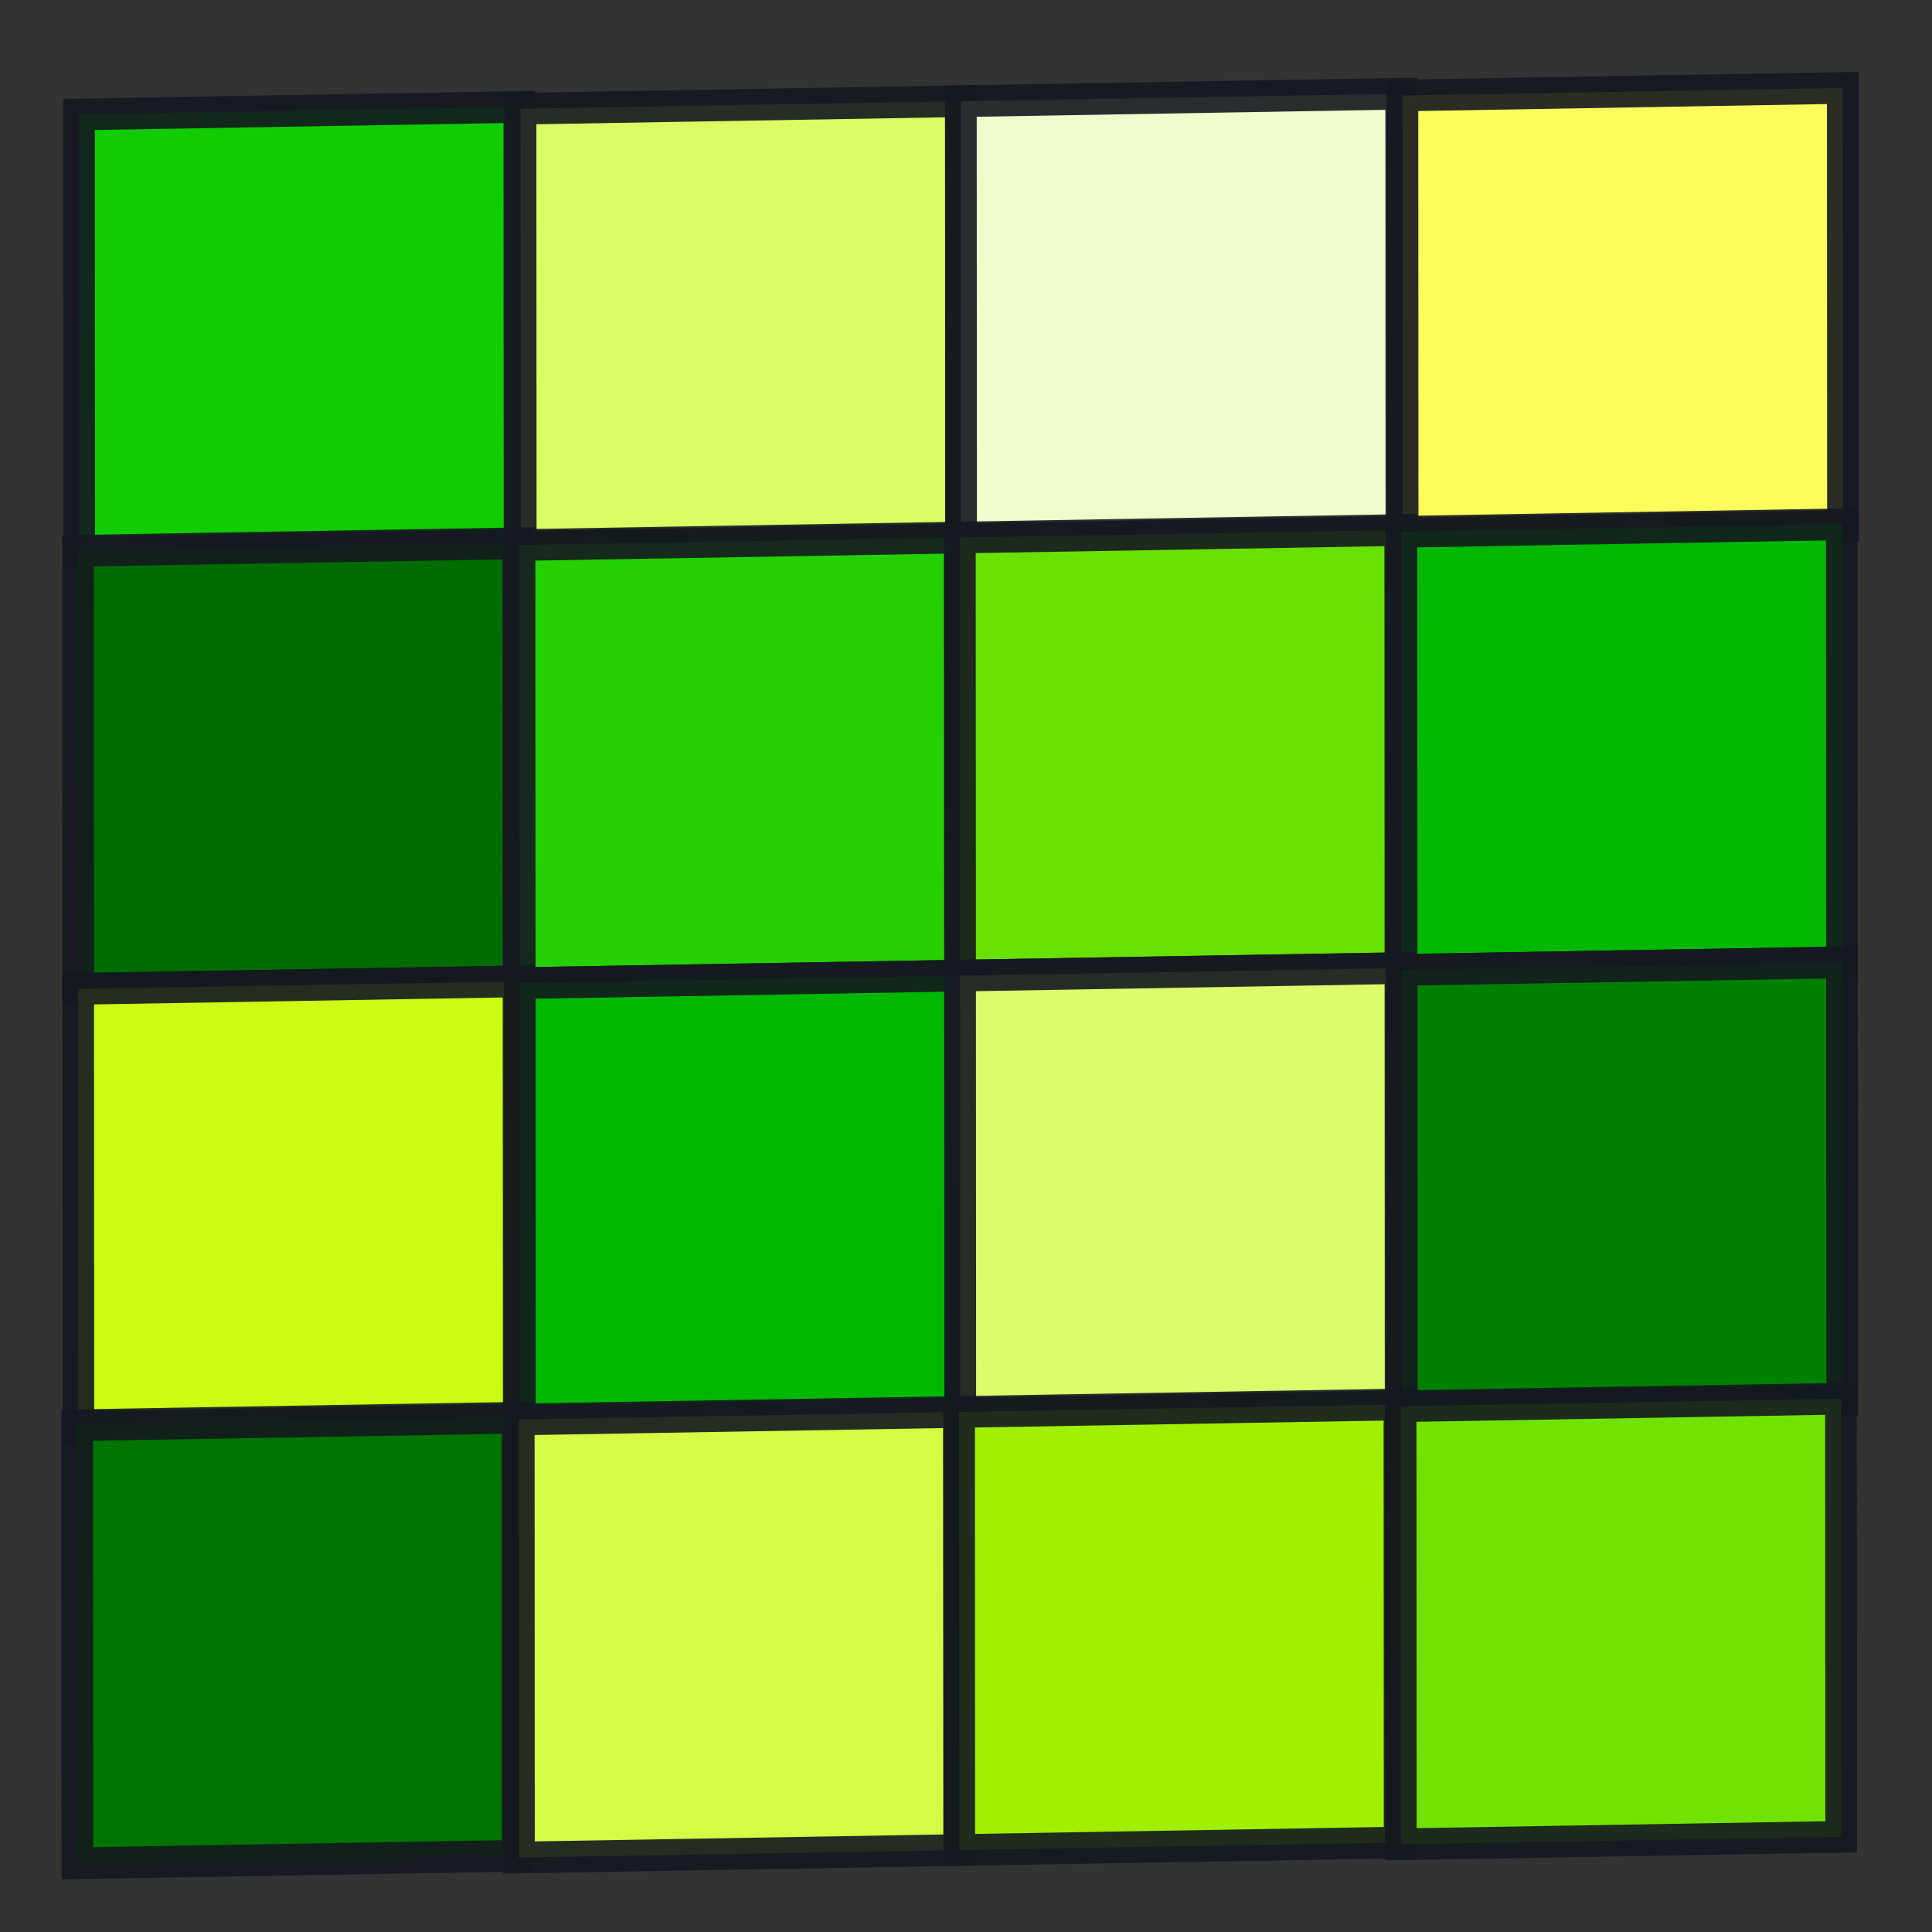 <?xml version="1.0" encoding="UTF-8" standalone="no"?>
<!-- Created with Inkscape (http://www.inkscape.org/) -->

<svg
   width="512mm"
   height="512mm"
   viewBox="0 0 512 512"
   version="1.1"
   id="svg5"
   inkscape:version="1.1.2 (0a00cf5339, 2022-02-04)"
   sodipodi:docname="plot_heatmap.svg"
   inkscape:export-filename="/home/farrell/gitprojects/snipgenie/svg/bar.png"
   inkscape:export-xdpi="25.4"
   inkscape:export-ydpi="25.4"
   xmlns:inkscape="http://www.inkscape.org/namespaces/inkscape"
   xmlns:sodipodi="http://sodipodi.sourceforge.net/DTD/sodipodi-0.dtd"
   xmlns="http://www.w3.org/2000/svg"
   xmlns:svg="http://www.w3.org/2000/svg">
  <rect x="0" y="0" width="512" height="512" fill="#333333" stroke="none"/>
  <sodipodi:namedview
     id="namedview7"
     pagecolor="#ffffff"
     bordercolor="#999999"
     borderopacity="1"
     inkscape:pageshadow="0"
     inkscape:pageopacity="0"
     inkscape:pagecheckerboard="0"
     inkscape:document-units="mm"
     showgrid="false"
     width="209mm"
     inkscape:zoom="0.22897889"
     inkscape:cx="209.62631"
     inkscape:cy="875.62657"
     inkscape:window-width="2560"
     inkscape:window-height="1300"
     inkscape:window-x="0"
     inkscape:window-y="0"
     inkscape:window-maximized="1"
     inkscape:current-layer="layer1" />
  <defs
     id="defs2" />
  <g
     inkscape:label="Layer 1"
     inkscape:groupmode="layer"
     id="layer1">
    <rect
       style="fill:#10cc00;stroke:#14191f;stroke-width:8.392;stroke-linecap:round;stroke-miterlimit:4;stroke-dasharray:none;stroke-opacity:0.91"
       id="rect31"
       width="116.095"
       height="116.694"
       x="30.682"
       y="-137.609"
       transform="matrix(4.8062288e-4,1,-1,0.017,0,0)" />
    <rect
       style="fill:#dcfc64;stroke:#14191f;stroke-width:8.392;stroke-linecap:round;stroke-miterlimit:4;stroke-dasharray:none;stroke-opacity:0.91"
       id="rect31-8"
       width="116.095"
       height="116.694"
       x="31.147"
       y="-254.625"
       transform="matrix(4.8062288e-4,1,-1,0.017,0,0)" />
    <rect
       style="fill:#f0fccc;stroke:#14191f;stroke-width:8.392;stroke-linecap:round;stroke-miterlimit:4;stroke-dasharray:none;stroke-opacity:0.91"
       id="rect31-0"
       width="116.095"
       height="116.694"
       x="31.147"
       y="-371.319"
       transform="matrix(4.8062288e-4,1,-1,0.017,0,0)" />
    <rect
       style="fill:#fcfc5c;stroke:#14191f;stroke-width:8.392;stroke-linecap:round;stroke-miterlimit:4;stroke-dasharray:none;stroke-opacity:0.91"
       id="rect31-8-2"
       width="116.095"
       height="116.694"
       x="31.612"
       y="-488.334"
       transform="matrix(4.8062288e-4,1,-1,0.017,0,0)" />
    <rect
       style="fill:#006c00;stroke:#14191f;stroke-width:8.392;stroke-linecap:round;stroke-miterlimit:4;stroke-dasharray:none;stroke-opacity:0.91"
       id="rect31-1"
       width="116.095"
       height="116.694"
       x="146.311"
       y="-137.288"
       transform="matrix(4.8062288e-4,1,-1,0.017,0,0)" />
    <rect
       style="fill:#24d000;stroke:#14191f;stroke-width:8.392;stroke-linecap:round;stroke-miterlimit:4;stroke-dasharray:none;stroke-opacity:0.91"
       id="rect31-8-0"
       width="116.095"
       height="116.694"
       x="146.776"
       y="-254.303"
       transform="matrix(4.8062288e-4,1,-1,0.017,0,0)" />
    <rect
       style="fill:#68e000;stroke:#14191f;stroke-width:8.392;stroke-linecap:round;stroke-miterlimit:4;stroke-dasharray:none;stroke-opacity:0.91"
       id="rect31-0-5"
       width="116.095"
       height="116.694"
       x="146.776"
       y="-370.998"
       transform="matrix(4.8062288e-4,1,-1,0.017,0,0)" />
    <rect
       style="fill:#00b800;stroke:#14191f;stroke-width:8.392;stroke-linecap:round;stroke-miterlimit:4;stroke-dasharray:none;stroke-opacity:0.91"
       id="rect31-8-2-1"
       width="116.095"
       height="116.694"
       x="147.241"
       y="-488.013"
       transform="matrix(4.8062288e-4,1,-1,0.017,0,0)" />
    <rect
       style="fill:#ccfc14;stroke:#14191f;stroke-width:8.392;stroke-linecap:round;stroke-miterlimit:4;stroke-dasharray:none;stroke-opacity:0.91"
       id="rect31-4"
       width="116.095"
       height="116.694"
       x="262.406"
       y="-137.288"
       transform="matrix(4.8062288e-4,1,-1,0.017,0,0)" />
    <rect
       style="fill:#00b800;stroke:#14191f;stroke-width:8.392;stroke-linecap:round;stroke-miterlimit:4;stroke-dasharray:none;stroke-opacity:0.91"
       id="rect31-8-6"
       width="116.095"
       height="116.694"
       x="262.871"
       y="-254.303"
       transform="matrix(4.8062288e-4,1,-1,0.017,0,0)" />
    <rect
       style="fill:#dcfc6c;stroke:#14191f;stroke-width:8.392;stroke-linecap:round;stroke-miterlimit:4;stroke-dasharray:none;stroke-opacity:0.91"
       id="rect31-0-2"
       width="116.095"
       height="116.694"
       x="262.871"
       y="-370.998"
       transform="matrix(4.8062288e-4,1,-1,0.017,0,0)" />
    <rect
       style="fill:#008000;stroke:#14191f;stroke-width:8.392;stroke-linecap:round;stroke-miterlimit:4;stroke-dasharray:none;stroke-opacity:0.91"
       id="rect31-8-2-5"
       width="116.095"
       height="116.694"
       x="263.336"
       y="-488.013"
       transform="matrix(4.8062288e-4,1,-1,0.017,0,0)" />
    <rect
       style="fill:#007400;stroke:#14191f;stroke-width:8.392;stroke-linecap:round;stroke-miterlimit:4;stroke-dasharray:none;stroke-opacity:0.91"
       id="rect31-1-8"
       width="116.095"
       height="116.694"
       x="378.036"
       y="-136.966"
       transform="matrix(4.8062288e-4,1,-1,0.017,0,0)" />
    <rect
       style="fill:#d4fc44;stroke:#14191f;stroke-width:8.392;stroke-linecap:round;stroke-miterlimit:4;stroke-dasharray:none;stroke-opacity:0.91"
       id="rect31-8-0-6"
       width="116.095"
       height="116.694"
       x="378.5"
       y="-253.982"
       transform="matrix(4.8062288e-4,1,-1,0.017,0,0)" />
    <rect
       style="fill:#a0f000;stroke:#14191f;stroke-width:8.392;stroke-linecap:round;stroke-miterlimit:4;stroke-dasharray:none;stroke-opacity:0.91"
       id="rect31-0-5-2"
       width="116.095"
       height="116.694"
       x="378.5"
       y="-370.676"
       transform="matrix(4.8062288e-4,1,-1,0.017,0,0)" />
    <rect
       style="fill:#70e400;stroke:#14191f;stroke-width:8.392;stroke-linecap:round;stroke-miterlimit:4;stroke-dasharray:none;stroke-opacity:0.91"
       id="rect31-8-2-1-8"
       width="116.095"
       height="116.694"
       x="378.965"
       y="-487.692"
       transform="matrix(4.8062288e-4,1,-1,0.017,0,0)" />
  </g>
</svg>
